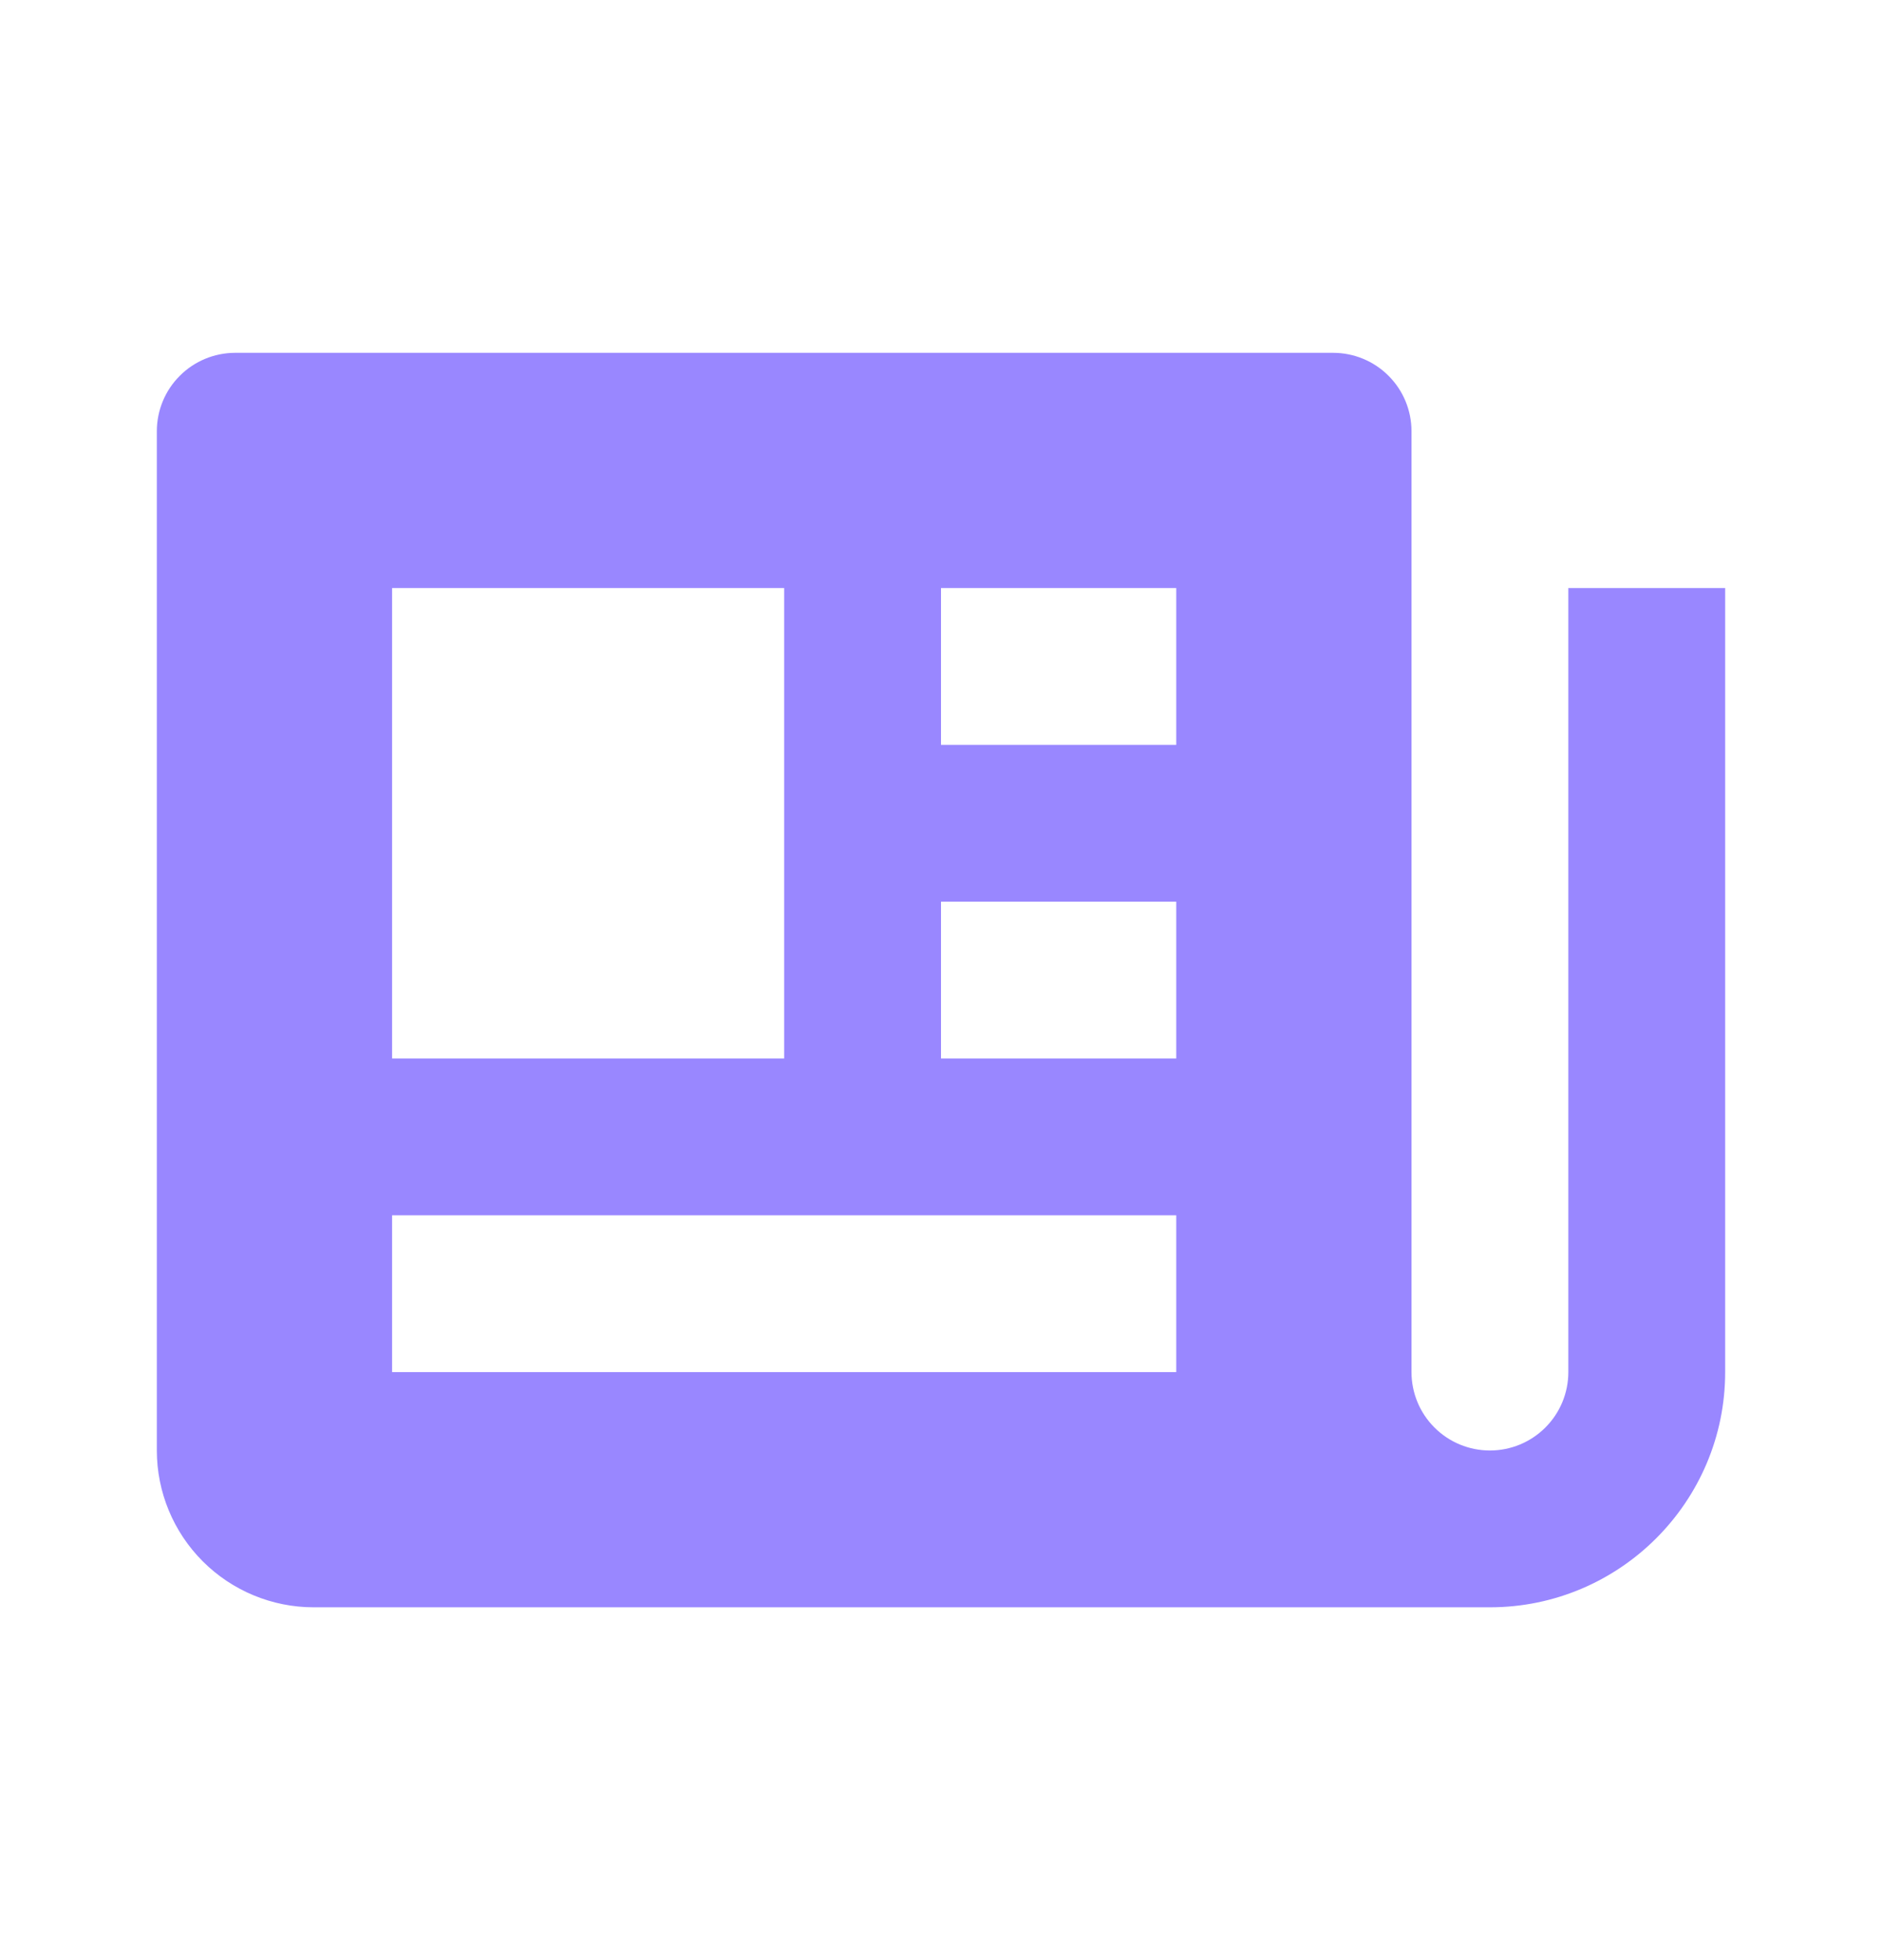 <svg width="24" height="25" viewBox="0 0 24 25" fill="none" xmlns="http://www.w3.org/2000/svg">
<path d="M20 17.5C20 17.765 19.895 18.02 19.707 18.207C19.52 18.395 19.265 18.5 19 18.5C18.735 18.5 18.48 18.395 18.293 18.207C18.105 18.02 18 17.765 18 17.5V5.5C18 5.235 17.895 4.98 17.707 4.793C17.52 4.605 17.265 4.5 17 4.5H3C2.735 4.5 2.48 4.605 2.293 4.793C2.105 4.98 2 5.235 2 5.5V18.5C2 19.03 2.211 19.539 2.586 19.914C2.961 20.289 3.47 20.5 4 20.5H19C20.654 20.5 22 19.154 22 17.5V7.5H20V17.5ZM12 7.5H15V9.5H12V7.5ZM12 11.5H15V13.5H12V11.5ZM5 7.5H10V13.5H5V7.5ZM5 17.5V15.5H15V17.5H5Z" fill="#9987FF"/>
</svg>
